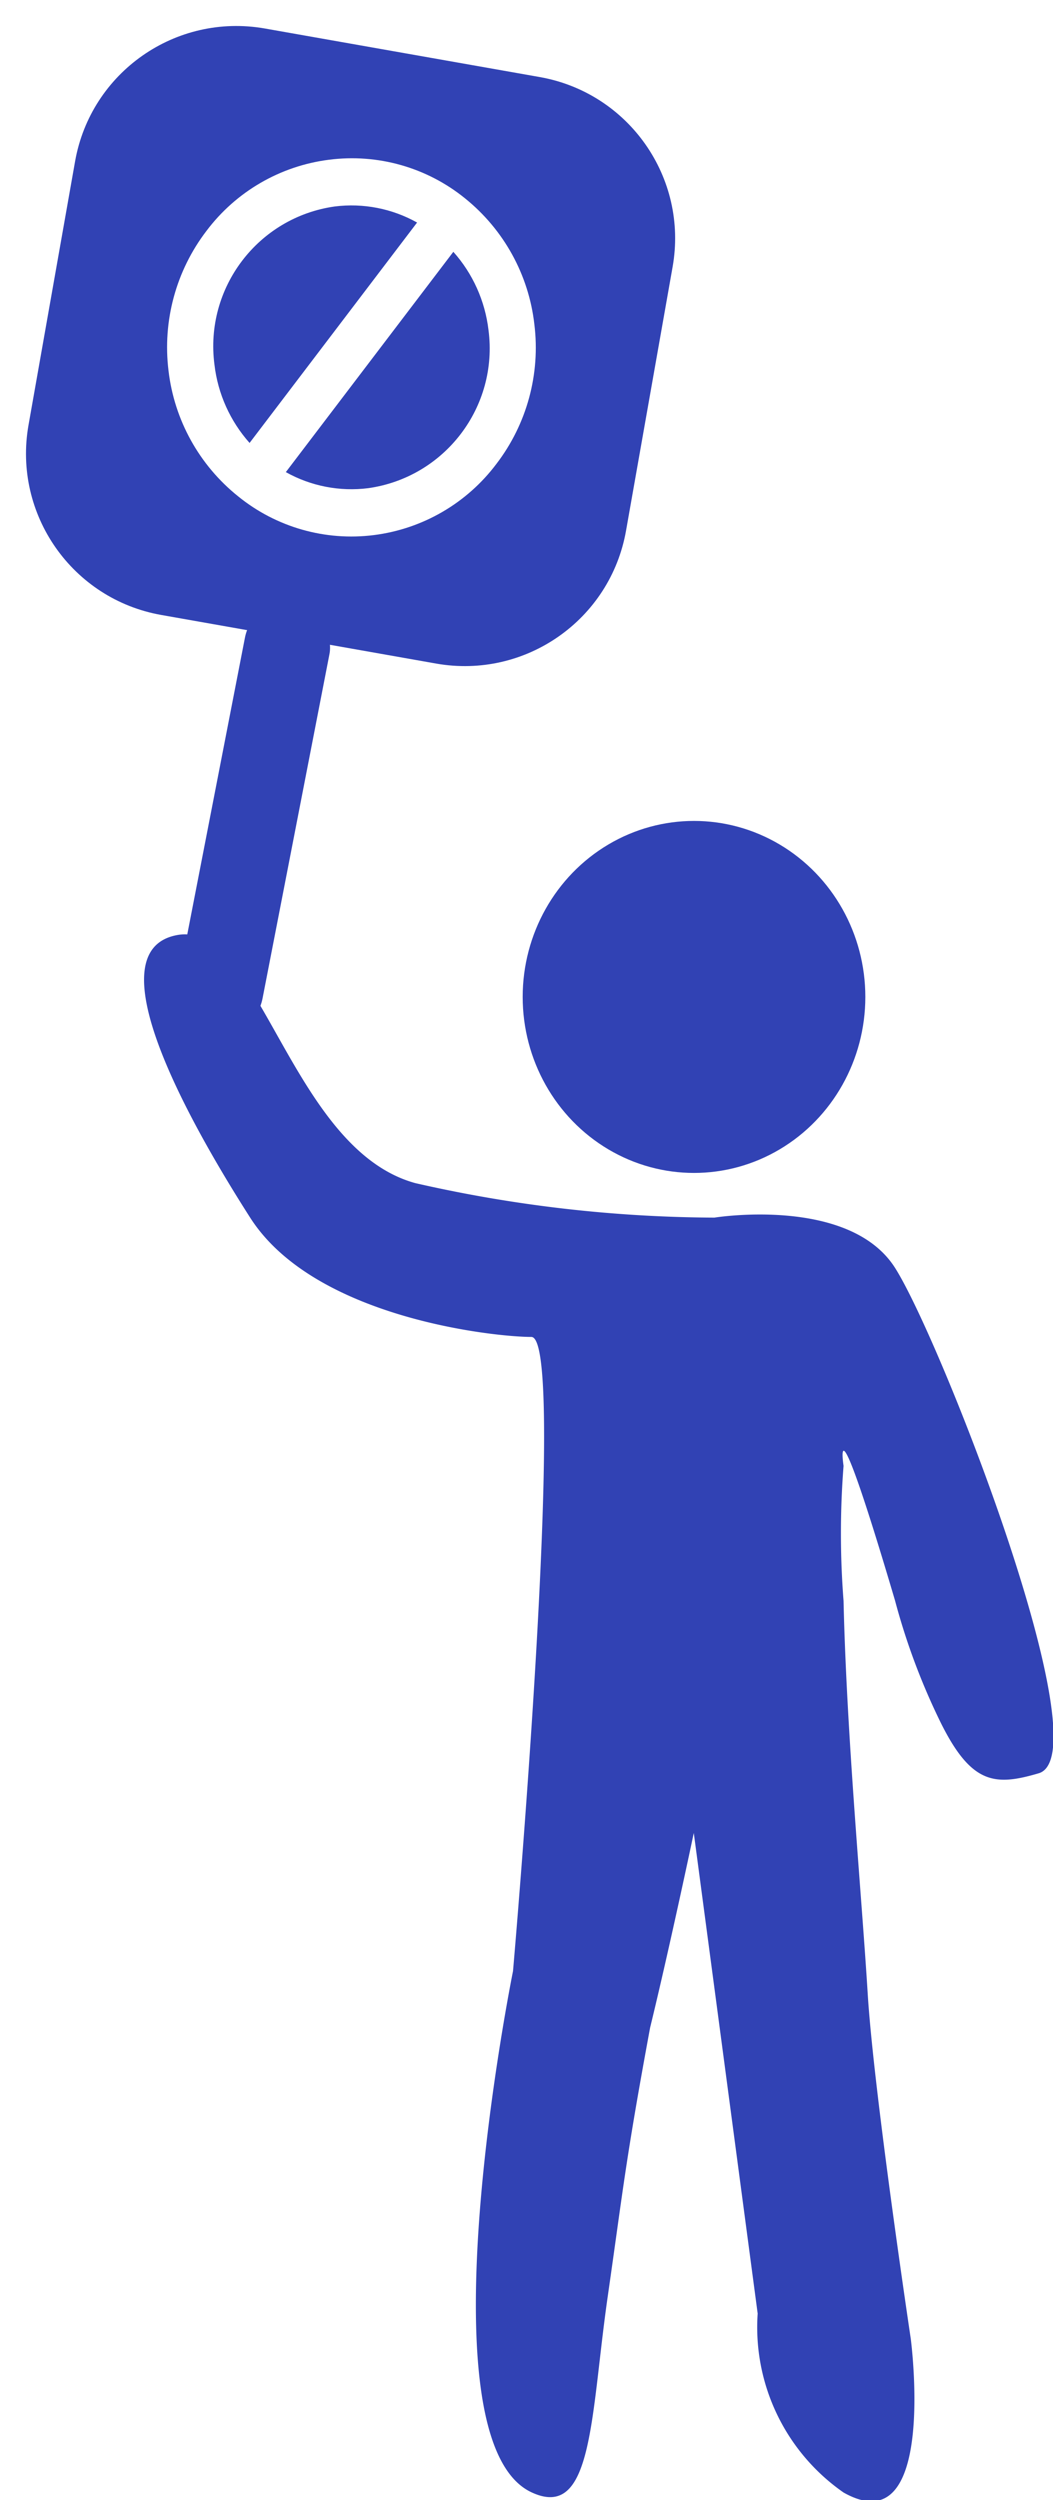 <?xml version="1.0" encoding="utf-8"?>
<svg viewBox="128.09 3.141 18.592 44.132" width="18.592" height="44.132" xmlns="http://www.w3.org/2000/svg">
  <defs>
    <filter id="Icon_metro-blocked" x="141.122" y="0" width="52.538" height="52.692" filterUnits="userSpaceOnUse">
      <feOffset dy="3" input="SourceAlpha"/>
      <feGaussianBlur stdDeviation="7.5" result="blur"/>
      <feFlood flood-opacity="0.639"/>
      <feComposite operator="in" in2="blur"/>
      <feComposite in="SourceGraphic"/>
    </filter>
  </defs>
  <g id="Man_Logo" data-name="Man Logo" transform="matrix(0.964, 0, 0, 0.964, 128.095, 3.141)">
    <ellipse id="Head" cx="3.138" cy="3.223" rx="3.138" ry="3.223" transform="translate(9.568 15.032)" fill="#3142b4"/>
    <path id="Man" d="M396.5,134.611a15.95,15.95,0,0,0,0,2.472c.056,2.472.332,5.389.442,7.186s.789,6.324.789,6.324.5,3.794-1.231,2.817a3.686,3.686,0,0,1-1.573-3.277l-1.17-8.8s-.434,2.063-.8,3.565c-.452,2.446-.489,2.923-.775,4.914-.318,2.205-.267,4.126-1.4,3.593-2.071-.977-.336-9.543-.336-9.543s1.013-11.612.336-11.612-3.974-.345-5.15-2.184-2.855-4.886-1.343-5.174,2.071,3.909,4.366,4.541a25.022,25.022,0,0,0,5.48.632s2.468-.4,3.308.92,3.806,8.91,2.631,9.255c-.793.233-1.228.211-1.791-.92a12.171,12.171,0,0,1-.84-2.242C396.272,133.116,396.5,134.611,396.5,134.611Z" transform="translate(-381.055 -107.769)" fill="#3142b4"/>
    <path d="M 4.847 0.522 L 9.881 1.411 C 11.513 1.7 12.603 3.256 12.314 4.888 L 11.461 9.718 C 11.173 11.35 9.616 12.439 7.984 12.151 L 2.95 11.261 C 1.318 10.973 0.229 9.416 0.517 7.784 L 1.37 2.955 C 1.658 1.323 3.215 0.234 4.847 0.522 Z M 3.775 4.23 C 3.219 4.958 2.97 5.875 3.081 6.785 C 3.186 7.691 3.645 8.519 4.357 9.089 C 5.054 9.655 5.952 9.911 6.843 9.798 C 7.737 9.685 8.547 9.214 9.088 8.493 C 9.645 7.765 9.894 6.848 9.782 5.939 C 9.679 5.032 9.222 4.204 8.512 3.632 C 7.813 3.065 6.913 2.81 6.021 2.925 C 5.127 3.038 4.316 3.509 3.775 4.23 Z M 6.124 3.781 C 6.646 3.715 7.175 3.818 7.634 4.075 L 4.566 8.111 C 4.21 7.711 3.985 7.211 3.923 6.679 C 3.738 5.273 4.72 3.98 6.124 3.781 Z M 6.74 8.939 C 6.218 9.005 5.689 8.902 5.23 8.645 L 8.298 4.611 C 8.655 5.011 8.879 5.511 8.942 6.043 C 9.126 7.448 8.144 8.74 6.74 8.939 Z" id="Rectangle_1" data-name="Rectangle 1" fill="#3142b4" style=""/>
    <path d="M 3 -0.5 L 8.111 -0.5 C 9.042 -0.478 9.98 -0.081 10.586 0.525 C 11.192 1.131 11.589 2.069 11.611 3 L 11.611 7.903 C 11.589 8.834 11.192 9.772 10.586 10.378 C 9.98 10.984 9.042 11.381 8.111 11.403 L 3 11.403 C 2.069 11.381 1.131 10.984 0.525 10.378 C -0.081 9.772 -0.478 8.834 -0.5 7.903 L -0.5 3 C -0.478 2.069 -0.081 1.131 0.525 0.525 C 1.131 -0.081 2.069 -0.478 3 -0.5 Z M 1.232 1.232 C 0.752 1.712 0.478 2.274 0.5 3 L 0.5 7.903 C 0.478 8.629 0.752 9.191 1.232 9.671 C 1.712 10.151 2.274 10.425 3 10.403 L 8.111 10.403 C 8.837 10.425 9.399 10.151 9.879 9.671 C 10.359 9.191 10.633 8.629 10.611 7.903 L 10.611 3 C 10.633 2.274 10.359 1.712 9.879 1.232 C 9.399 0.752 8.837 0.478 8.111 0.5 L 3 0.5 C 2.274 0.478 1.712 0.752 1.232 1.232 Z" style="fill: none;" transform="matrix(0.985, 0.174, -0.174, 0.985, 1.892, 0)"/>
    <path d="M 3 -0.5 L 8.111 -0.5 C 9.042 -0.478 9.98 -0.081 10.586 0.525 C 11.192 1.131 11.589 2.069 11.611 3 L 11.611 7.903 C 11.589 8.834 11.192 9.772 10.586 10.378 C 9.98 10.984 9.042 11.381 8.111 11.403 L 3 11.403 C 2.069 11.381 1.131 10.984 0.525 10.378 C -0.081 9.772 -0.478 8.834 -0.5 7.903 L -0.5 3 C -0.478 2.069 -0.081 1.131 0.525 0.525 C 1.131 -0.081 2.069 -0.478 3 -0.5 Z M 1.232 1.232 C 0.752 1.712 0.478 2.274 0.5 3 L 0.5 7.903 C 0.478 8.629 0.752 9.191 1.232 9.671 C 1.712 10.151 2.274 10.425 3 10.403 L 8.111 10.403 C 8.837 10.425 9.399 10.151 9.879 9.671 C 10.359 9.191 10.633 8.629 10.611 7.903 L 10.611 3 C 10.633 2.274 10.359 1.712 9.879 1.232 C 9.399 0.752 8.837 0.478 8.111 0.5 L 3 0.5 C 2.274 0.478 1.712 0.752 1.232 1.232 Z" style="fill: none;" transform="matrix(0.985, 0.174, -0.174, 0.985, 1.892, 0)"/>
    <path d="M 3 -0.5 L 8.111 -0.5 C 9.042 -0.478 9.98 -0.081 10.586 0.525 C 11.192 1.131 11.589 2.069 11.611 3 L 11.611 7.903 C 11.589 8.834 11.192 9.772 10.586 10.378 C 9.98 10.984 9.042 11.381 8.111 11.403 L 3 11.403 C 2.069 11.381 1.131 10.984 0.525 10.378 C -0.081 9.772 -0.478 8.834 -0.5 7.903 L -0.5 3 C -0.478 2.069 -0.081 1.131 0.525 0.525 C 1.131 -0.081 2.069 -0.478 3 -0.5 Z M 1.232 1.232 C 0.752 1.712 0.478 2.274 0.5 3 L 0.5 7.903 C 0.478 8.629 0.752 9.191 1.232 9.671 C 1.712 10.151 2.274 10.425 3 10.403 L 8.111 10.403 C 8.837 10.425 9.399 10.151 9.879 9.671 C 10.359 9.191 10.633 8.629 10.611 7.903 L 10.611 3 C 10.633 2.274 10.359 1.712 9.879 1.232 C 9.399 0.752 8.837 0.478 8.111 0.5 L 3 0.5 C 2.274 0.478 1.712 0.752 1.232 1.232 Z" style="fill: none;" transform="matrix(0.985, 0.174, -0.174, 0.985, 1.892, 0)"/>
    <path d="M 3 -0.5 L 8.111 -0.5 C 9.042 -0.478 9.98 -0.081 10.586 0.525 C 11.192 1.131 11.589 2.069 11.611 3 L 11.611 7.903 C 11.589 8.834 11.192 9.772 10.586 10.378 C 9.98 10.984 9.042 11.381 8.111 11.403 L 3 11.403 C 2.069 11.381 1.131 10.984 0.525 10.378 C -0.081 9.772 -0.478 8.834 -0.5 7.903 L -0.5 3 C -0.478 2.069 -0.081 1.131 0.525 0.525 C 1.131 -0.081 2.069 -0.478 3 -0.5 Z M 1.232 1.232 C 0.752 1.712 0.478 2.274 0.5 3 L 0.5 7.903 C 0.478 8.629 0.752 9.191 1.232 9.671 C 1.712 10.151 2.274 10.425 3 10.403 L 8.111 10.403 C 8.837 10.425 9.399 10.151 9.879 9.671 C 10.359 9.191 10.633 8.629 10.611 7.903 L 10.611 3 C 10.633 2.274 10.359 1.712 9.879 1.232 C 9.399 0.752 8.837 0.478 8.111 0.5 L 3 0.5 C 2.274 0.478 1.712 0.752 1.232 1.232 Z" style="fill: none;" transform="matrix(0.985, 0.174, -0.174, 0.985, 1.892, 0)"/>
    <path d="M 3 -0.5 L 8.111 -0.5 C 9.042 -0.478 9.98 -0.081 10.586 0.525 C 11.192 1.131 11.589 2.069 11.611 3 L 11.611 7.903 C 11.589 8.834 11.192 9.772 10.586 10.378 C 9.98 10.984 9.042 11.381 8.111 11.403 L 3 11.403 C 2.069 11.381 1.131 10.984 0.525 10.378 C -0.081 9.772 -0.478 8.834 -0.5 7.903 L -0.5 3 C -0.478 2.069 -0.081 1.131 0.525 0.525 C 1.131 -0.081 2.069 -0.478 3 -0.5 Z M 1.232 1.232 C 0.752 1.712 0.478 2.274 0.5 3 L 0.5 7.903 C 0.478 8.629 0.752 9.191 1.232 9.671 C 1.712 10.151 2.274 10.425 3 10.403 L 8.111 10.403 C 8.837 10.425 9.399 10.151 9.879 9.671 C 10.359 9.191 10.633 8.629 10.611 7.903 L 10.611 3 C 10.633 2.274 10.359 1.712 9.879 1.232 C 9.399 0.752 8.837 0.478 8.111 0.5 L 3 0.5 C 2.274 0.478 1.712 0.752 1.232 1.232 Z" style="fill: none;" transform="matrix(0.985, 0.174, -0.174, 0.985, 1.892, 0)"/>
    <path d="M 3 -0.5 L 8.111 -0.5 C 9.042 -0.478 9.98 -0.081 10.586 0.525 C 11.192 1.131 11.589 2.069 11.611 3 L 11.611 7.903 C 11.589 8.834 11.192 9.772 10.586 10.378 C 9.98 10.984 9.042 11.381 8.111 11.403 L 3 11.403 C 2.069 11.381 1.131 10.984 0.525 10.378 C -0.081 9.772 -0.478 8.834 -0.5 7.903 L -0.5 3 C -0.478 2.069 -0.081 1.131 0.525 0.525 C 1.131 -0.081 2.069 -0.478 3 -0.5 Z M 1.232 1.232 C 0.752 1.712 0.478 2.274 0.5 3 L 0.5 7.903 C 0.478 8.629 0.752 9.191 1.232 9.671 C 1.712 10.151 2.274 10.425 3 10.403 L 8.111 10.403 C 8.837 10.425 9.399 10.151 9.879 9.671 C 10.359 9.191 10.633 8.629 10.611 7.903 L 10.611 3 C 10.633 2.274 10.359 1.712 9.879 1.232 C 9.399 0.752 8.837 0.478 8.111 0.5 L 3 0.5 C 2.274 0.478 1.712 0.752 1.232 1.232 Z" style="fill: none;" transform="matrix(0.985, 0.174, -0.174, 0.985, 1.892, 0)"/>
    <path d="M 3 -0.5 L 8.111 -0.5 C 9.042 -0.478 9.98 -0.081 10.586 0.525 C 11.192 1.131 11.589 2.069 11.611 3 L 11.611 7.903 C 11.589 8.834 11.192 9.772 10.586 10.378 C 9.98 10.984 9.042 11.381 8.111 11.403 L 3 11.403 C 2.069 11.381 1.131 10.984 0.525 10.378 C -0.081 9.772 -0.478 8.834 -0.5 7.903 L -0.5 3 C -0.478 2.069 -0.081 1.131 0.525 0.525 C 1.131 -0.081 2.069 -0.478 3 -0.5 Z M 1.232 1.232 C 0.752 1.712 0.478 2.274 0.5 3 L 0.5 7.903 C 0.478 8.629 0.752 9.191 1.232 9.671 C 1.712 10.151 2.274 10.425 3 10.403 L 8.111 10.403 C 8.837 10.425 9.399 10.151 9.879 9.671 C 10.359 9.191 10.633 8.629 10.611 7.903 L 10.611 3 C 10.633 2.274 10.359 1.712 9.879 1.232 C 9.399 0.752 8.837 0.478 8.111 0.5 L 3 0.5 C 2.274 0.478 1.712 0.752 1.232 1.232 Z" style="fill: none;" transform="matrix(0.985, 0.174, -0.174, 0.985, 1.892, 0)"/>
    <path d="M 3 -0.5 L 8.111 -0.5 C 9.042 -0.478 9.98 -0.081 10.586 0.525 C 11.192 1.131 11.589 2.069 11.611 3 L 11.611 7.903 C 11.589 8.834 11.192 9.772 10.586 10.378 C 9.98 10.984 9.042 11.381 8.111 11.403 L 3 11.403 C 2.069 11.381 1.131 10.984 0.525 10.378 C -0.081 9.772 -0.478 8.834 -0.5 7.903 L -0.5 3 C -0.478 2.069 -0.081 1.131 0.525 0.525 C 1.131 -0.081 2.069 -0.478 3 -0.5 Z M 1.232 1.232 C 0.752 1.712 0.478 2.274 0.5 3 L 0.5 7.903 C 0.478 8.629 0.752 9.191 1.232 9.671 C 1.712 10.151 2.274 10.425 3 10.403 L 8.111 10.403 C 8.837 10.425 9.399 10.151 9.879 9.671 C 10.359 9.191 10.633 8.629 10.611 7.903 L 10.611 3 C 10.633 2.274 10.359 1.712 9.879 1.232 C 9.399 0.752 8.837 0.478 8.111 0.5 L 3 0.5 C 2.274 0.478 1.712 0.752 1.232 1.232 Z" style="fill: none;" transform="matrix(0.985, 0.174, -0.174, 0.985, 1.892, 0)"/>
    <path d="M 3 -0.5 L 8.111 -0.5 C 9.042 -0.478 9.98 -0.081 10.586 0.525 C 11.192 1.131 11.589 2.069 11.611 3 L 11.611 7.903 C 11.589 8.834 11.192 9.772 10.586 10.378 C 9.98 10.984 9.042 11.381 8.111 11.403 L 3 11.403 C 2.069 11.381 1.131 10.984 0.525 10.378 C -0.081 9.772 -0.478 8.834 -0.5 7.903 L -0.5 3 C -0.478 2.069 -0.081 1.131 0.525 0.525 C 1.131 -0.081 2.069 -0.478 3 -0.5 Z M 1.232 1.232 C 0.752 1.712 0.478 2.274 0.5 3 L 0.5 7.903 C 0.478 8.629 0.752 9.191 1.232 9.671 C 1.712 10.151 2.274 10.425 3 10.403 L 8.111 10.403 C 8.837 10.425 9.399 10.151 9.879 9.671 C 10.359 9.191 10.633 8.629 10.611 7.903 L 10.611 3 C 10.633 2.274 10.359 1.712 9.879 1.232 C 9.399 0.752 8.837 0.478 8.111 0.5 L 3 0.5 C 2.274 0.478 1.712 0.752 1.232 1.232 Z" style="fill: none;" transform="matrix(0.985, 0.174, -0.174, 0.985, 1.892, 0)"/>
    <path d="M 3 -0.5 L 8.111 -0.5 C 9.042 -0.478 9.98 -0.081 10.586 0.525 C 11.192 1.131 11.589 2.069 11.611 3 L 11.611 7.903 C 11.589 8.834 11.192 9.772 10.586 10.378 C 9.98 10.984 9.042 11.381 8.111 11.403 L 3 11.403 C 2.069 11.381 1.131 10.984 0.525 10.378 C -0.081 9.772 -0.478 8.834 -0.5 7.903 L -0.5 3 C -0.478 2.069 -0.081 1.131 0.525 0.525 C 1.131 -0.081 2.069 -0.478 3 -0.5 Z M 1.232 1.232 C 0.752 1.712 0.478 2.274 0.5 3 L 0.5 7.903 C 0.478 8.629 0.752 9.191 1.232 9.671 C 1.712 10.151 2.274 10.425 3 10.403 L 8.111 10.403 C 8.837 10.425 9.399 10.151 9.879 9.671 C 10.359 9.191 10.633 8.629 10.611 7.903 L 10.611 3 C 10.633 2.274 10.359 1.712 9.879 1.232 C 9.399 0.752 8.837 0.478 8.111 0.5 L 3 0.5 C 2.274 0.478 1.712 0.752 1.232 1.232 Z" style="fill: none;" transform="matrix(0.985, 0.174, -0.174, 0.985, 1.892, 0)"/>
    <path d="M 3 -0.5 L 8.111 -0.5 C 9.042 -0.478 9.98 -0.081 10.586 0.525 C 11.192 1.131 11.589 2.069 11.611 3 L 11.611 7.903 C 11.589 8.834 11.192 9.772 10.586 10.378 C 9.98 10.984 9.042 11.381 8.111 11.403 L 3 11.403 C 2.069 11.381 1.131 10.984 0.525 10.378 C -0.081 9.772 -0.478 8.834 -0.5 7.903 L -0.5 3 C -0.478 2.069 -0.081 1.131 0.525 0.525 C 1.131 -0.081 2.069 -0.478 3 -0.5 Z M 1.232 1.232 C 0.752 1.712 0.478 2.274 0.5 3 L 0.5 7.903 C 0.478 8.629 0.752 9.191 1.232 9.671 C 1.712 10.151 2.274 10.425 3 10.403 L 8.111 10.403 C 8.837 10.425 9.399 10.151 9.879 9.671 C 10.359 9.191 10.633 8.629 10.611 7.903 L 10.611 3 C 10.633 2.274 10.359 1.712 9.879 1.232 C 9.399 0.752 8.837 0.478 8.111 0.5 L 3 0.5 C 2.274 0.478 1.712 0.752 1.232 1.232 Z" style="fill: none;" transform="matrix(0.985, 0.174, -0.174, 0.985, 1.892, 0)"/>
    <path d="M 3 -0.5 L 8.111 -0.5 C 9.042 -0.478 9.98 -0.081 10.586 0.525 C 11.192 1.131 11.589 2.069 11.611 3 L 11.611 7.903 C 11.589 8.834 11.192 9.772 10.586 10.378 C 9.98 10.984 9.042 11.381 8.111 11.403 L 3 11.403 C 2.069 11.381 1.131 10.984 0.525 10.378 C -0.081 9.772 -0.478 8.834 -0.5 7.903 L -0.5 3 C -0.478 2.069 -0.081 1.131 0.525 0.525 C 1.131 -0.081 2.069 -0.478 3 -0.5 Z M 1.232 1.232 C 0.752 1.712 0.478 2.274 0.5 3 L 0.5 7.903 C 0.478 8.629 0.752 9.191 1.232 9.671 C 1.712 10.151 2.274 10.425 3 10.403 L 8.111 10.403 C 8.837 10.425 9.399 10.151 9.879 9.671 C 10.359 9.191 10.633 8.629 10.611 7.903 L 10.611 3 C 10.633 2.274 10.359 1.712 9.879 1.232 C 9.399 0.752 8.837 0.478 8.111 0.5 L 3 0.5 C 2.274 0.478 1.712 0.752 1.232 1.232 Z" style="fill: none;" transform="matrix(0.985, 0.174, -0.174, 0.985, 1.892, 0)"/>
    <g transform="matrix(1, 0, 0, 1, -160.96, -16.99)" filter="url(#Icon_metro-blocked)">
      <path d="M 7.363 3.31 C 7.349 4.308 6.909 5.35 6.205 6.057 C 5.47 6.745 4.417 7.167 3.411 7.178 C 2.401 7.159 1.349 6.73 0.614 6.037 C -0.091 5.33 -0.536 4.291 -0.559 3.292 C -0.543 2.296 -0.104 1.256 0.599 0.55 C 1.333 -0.14 2.385 -0.564 3.392 -0.576 C 4.402 -0.557 5.454 -0.128 6.189 0.565 C 6.895 1.272 7.339 2.311 7.363 3.31 Z M 4.869 1.863 C 4.461 1.466 4.004 1.245 3.396 1.272 C 2.936 1.258 2.938 1.292 2.734 1.358 L 5.408 3.962 C 5.478 3.762 5.514 3.764 5.5 3.316 C 5.51 2.71 5.277 2.26 4.869 1.863 Z M 1.936 4.739 C 2.344 5.136 2.801 5.357 3.408 5.331 C 3.869 5.345 3.867 5.311 4.071 5.245 L 1.398 2.641 C 1.328 2.842 1.292 2.839 1.306 3.287 C 1.296 3.893 1.529 4.343 1.936 4.739 Z" style="fill: none;" transform="translate(164.53 27.13) rotate(-97)"/>
      <path d="M 7.363 3.31 C 7.349 4.308 6.909 5.35 6.205 6.057 C 5.47 6.745 4.417 7.167 3.411 7.178 C 2.401 7.159 1.349 6.73 0.614 6.037 C -0.091 5.33 -0.536 4.291 -0.559 3.292 C -0.543 2.296 -0.104 1.256 0.599 0.55 C 1.333 -0.14 2.385 -0.564 3.392 -0.576 C 4.402 -0.557 5.454 -0.128 6.189 0.565 C 6.895 1.272 7.339 2.311 7.363 3.31 Z M 4.869 1.863 C 4.461 1.466 4.004 1.245 3.396 1.272 C 2.936 1.258 2.938 1.292 2.734 1.358 L 5.408 3.962 C 5.478 3.762 5.514 3.764 5.5 3.316 C 5.51 2.71 5.277 2.26 4.869 1.863 Z M 1.936 4.739 C 2.344 5.136 2.801 5.357 3.408 5.331 C 3.869 5.345 3.867 5.311 4.071 5.245 L 1.398 2.641 C 1.328 2.842 1.292 2.839 1.306 3.287 C 1.296 3.893 1.529 4.343 1.936 4.739 Z" style="fill: none;" transform="translate(164.53 27.13) rotate(-97)"/>
      <path d="M 7.363 3.31 C 7.349 4.308 6.909 5.35 6.205 6.057 C 5.47 6.745 4.417 7.167 3.411 7.178 C 2.401 7.159 1.349 6.73 0.614 6.037 C -0.091 5.33 -0.536 4.291 -0.559 3.292 C -0.543 2.296 -0.104 1.256 0.599 0.55 C 1.333 -0.14 2.385 -0.564 3.392 -0.576 C 4.402 -0.557 5.454 -0.128 6.189 0.565 C 6.895 1.272 7.339 2.311 7.363 3.31 Z M 4.869 1.863 C 4.461 1.466 4.004 1.245 3.396 1.272 C 2.936 1.258 2.938 1.292 2.734 1.358 L 5.408 3.962 C 5.478 3.762 5.514 3.764 5.5 3.316 C 5.51 2.71 5.277 2.26 4.869 1.863 Z M 1.936 4.739 C 2.344 5.136 2.801 5.357 3.408 5.331 C 3.869 5.345 3.867 5.311 4.071 5.245 L 1.398 2.641 C 1.328 2.842 1.292 2.839 1.306 3.287 C 1.296 3.893 1.529 4.343 1.936 4.739 Z" style="fill: none;" transform="translate(164.53 27.13) rotate(-97)"/>
      <path d="M 7.363 3.31 C 7.349 4.308 6.909 5.35 6.205 6.057 C 5.47 6.745 4.417 7.167 3.411 7.178 C 2.401 7.159 1.349 6.73 0.614 6.037 C -0.091 5.33 -0.536 4.291 -0.559 3.292 C -0.543 2.296 -0.104 1.256 0.599 0.55 C 1.333 -0.14 2.385 -0.564 3.392 -0.576 C 4.402 -0.557 5.454 -0.128 6.189 0.565 C 6.895 1.272 7.339 2.311 7.363 3.31 Z M 4.869 1.863 C 4.461 1.466 4.004 1.245 3.396 1.272 C 2.936 1.258 2.938 1.292 2.734 1.358 L 5.408 3.962 C 5.478 3.762 5.514 3.764 5.5 3.316 C 5.51 2.71 5.277 2.26 4.869 1.863 Z M 1.936 4.739 C 2.344 5.136 2.801 5.357 3.408 5.331 C 3.869 5.345 3.867 5.311 4.071 5.245 L 1.398 2.641 C 1.328 2.842 1.292 2.839 1.306 3.287 C 1.296 3.893 1.529 4.343 1.936 4.739 Z" style="fill: none;" transform="translate(164.53 27.13) rotate(-97)"/>
      <path d="M 7.363 3.31 C 7.349 4.308 6.909 5.35 6.205 6.057 C 5.47 6.745 4.417 7.167 3.411 7.178 C 2.401 7.159 1.349 6.73 0.614 6.037 C -0.091 5.33 -0.536 4.291 -0.559 3.292 C -0.543 2.296 -0.104 1.256 0.599 0.55 C 1.333 -0.14 2.385 -0.564 3.392 -0.576 C 4.402 -0.557 5.454 -0.128 6.189 0.565 C 6.895 1.272 7.339 2.311 7.363 3.31 Z M 4.869 1.863 C 4.461 1.466 4.004 1.245 3.396 1.272 C 2.936 1.258 2.938 1.292 2.734 1.358 L 5.408 3.962 C 5.478 3.762 5.514 3.764 5.5 3.316 C 5.51 2.71 5.277 2.26 4.869 1.863 Z M 1.936 4.739 C 2.344 5.136 2.801 5.357 3.408 5.331 C 3.869 5.345 3.867 5.311 4.071 5.245 L 1.398 2.641 C 1.328 2.842 1.292 2.839 1.306 3.287 C 1.296 3.893 1.529 4.343 1.936 4.739 Z" style="fill: none;" transform="translate(164.53 27.13) rotate(-97)"/>
    </g>
    <rect id="Rectangle_2" data-name="Rectangle 2" width="1.577" height="8.005" rx="0.789" transform="translate(4.632 10.9) rotate(11)" fill="#3142b4"/>
  </g>
</svg>